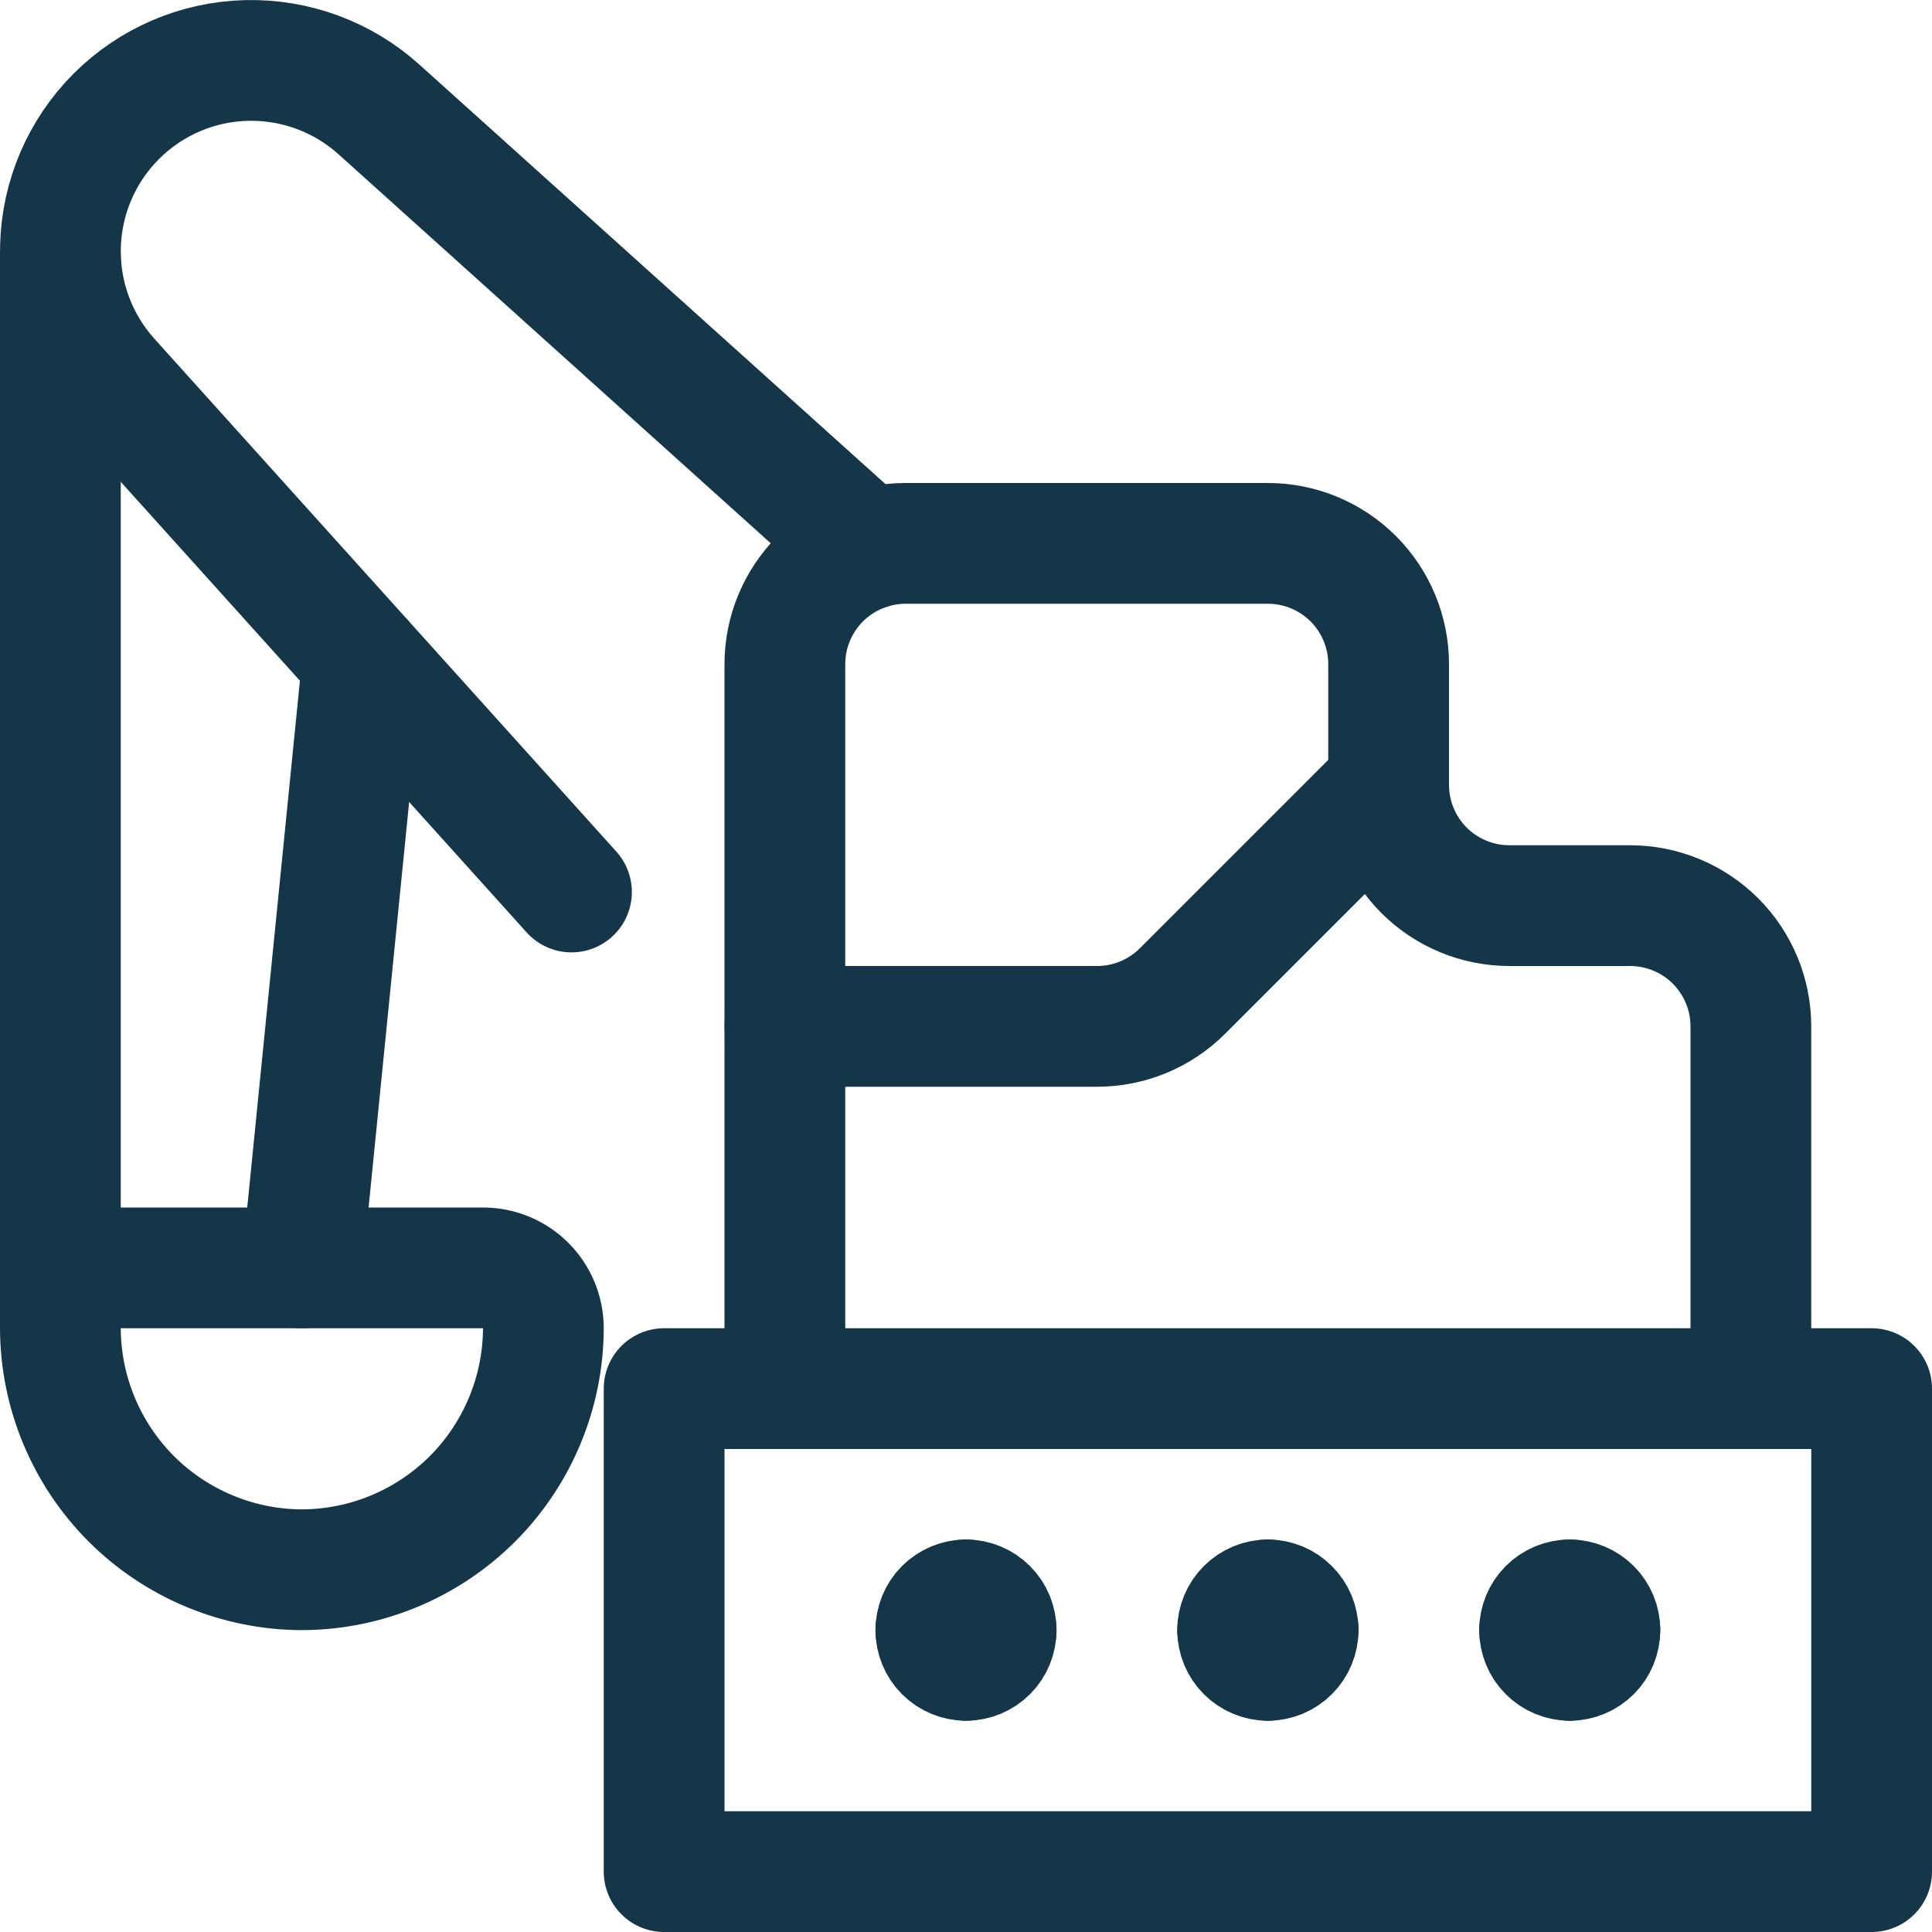 <svg width="20" height="20" viewBox="0 0 20 20" fill="none" xmlns="http://www.w3.org/2000/svg">
<path d="M6.875 14.375H19.375V19.375H6.875V14.375Z" stroke="#153549" stroke-width="1.25" stroke-linecap="round" stroke-linejoin="round"/>
<path d="M10 16.562C10.083 16.562 10.162 16.595 10.221 16.654C10.28 16.713 10.312 16.792 10.312 16.875" stroke="#153549" stroke-width="1.25" stroke-linecap="round" stroke-linejoin="round"/>
<path d="M9.688 16.875C9.688 16.792 9.72 16.713 9.779 16.654C9.838 16.595 9.917 16.562 10 16.562" stroke="#153549" stroke-width="1.25" stroke-linecap="round" stroke-linejoin="round"/>
<path d="M10 17.188C9.917 17.188 9.838 17.155 9.779 17.096C9.72 17.037 9.688 16.958 9.688 16.875" stroke="#153549" stroke-width="1.25" stroke-linecap="round" stroke-linejoin="round"/>
<path d="M10.312 16.875C10.312 16.958 10.28 17.037 10.221 17.096C10.162 17.155 10.083 17.188 10 17.188" stroke="#153549" stroke-width="1.25" stroke-linecap="round" stroke-linejoin="round"/>
<path d="M13.125 16.562C13.208 16.562 13.287 16.595 13.346 16.654C13.405 16.713 13.438 16.792 13.438 16.875" stroke="#153549" stroke-width="1.25" stroke-linecap="round" stroke-linejoin="round"/>
<path d="M12.812 16.875C12.812 16.792 12.845 16.713 12.904 16.654C12.963 16.595 13.042 16.562 13.125 16.562" stroke="#153549" stroke-width="1.25" stroke-linecap="round" stroke-linejoin="round"/>
<path d="M13.125 17.188C13.042 17.188 12.963 17.155 12.904 17.096C12.845 17.037 12.812 16.958 12.812 16.875" stroke="#153549" stroke-width="1.25" stroke-linecap="round" stroke-linejoin="round"/>
<path d="M13.438 16.875C13.438 16.958 13.405 17.037 13.346 17.096C13.287 17.155 13.208 17.188 13.125 17.188" stroke="#153549" stroke-width="1.25" stroke-linecap="round" stroke-linejoin="round"/>
<path d="M16.25 16.562C16.333 16.562 16.412 16.595 16.471 16.654C16.53 16.713 16.562 16.792 16.562 16.875" stroke="#153549" stroke-width="1.25" stroke-linecap="round" stroke-linejoin="round"/>
<path d="M15.938 16.875C15.938 16.792 15.97 16.713 16.029 16.654C16.088 16.595 16.167 16.562 16.25 16.562" stroke="#153549" stroke-width="1.25" stroke-linecap="round" stroke-linejoin="round"/>
<path d="M16.25 17.188C16.167 17.188 16.088 17.155 16.029 17.096C15.97 17.037 15.938 16.958 15.938 16.875" stroke="#153549" stroke-width="1.25" stroke-linecap="round" stroke-linejoin="round"/>
<path d="M16.562 16.875C16.562 16.958 16.53 17.037 16.471 17.096C16.412 17.155 16.333 17.188 16.25 17.188" stroke="#153549" stroke-width="1.25" stroke-linecap="round" stroke-linejoin="round"/>
<path d="M18.125 14.167V10.625C18.125 10.293 17.993 9.976 17.759 9.741C17.524 9.507 17.206 9.375 16.875 9.375H15.625C15.293 9.375 14.976 9.243 14.741 9.009C14.507 8.774 14.375 8.457 14.375 8.125V6.875C14.375 6.543 14.243 6.226 14.009 5.991C13.774 5.757 13.457 5.625 13.125 5.625H9.375C9.043 5.625 8.726 5.757 8.491 5.991C8.257 6.226 8.125 6.543 8.125 6.875V14.167" stroke="#153549" stroke-width="1.25" stroke-linecap="round" stroke-linejoin="round"/>
<path d="M5.916 9.234L1.132 3.923C0.794 3.547 0.612 3.055 0.626 2.549C0.639 2.044 0.846 1.562 1.204 1.204V1.204C1.562 0.846 2.043 0.639 2.549 0.626C3.055 0.613 3.547 0.794 3.923 1.133L8.984 5.688" stroke="#153549" stroke-width="1.25" stroke-linecap="round" stroke-linejoin="round"/>
<path d="M5 13.125C5.166 13.125 5.325 13.191 5.442 13.308C5.559 13.425 5.625 13.584 5.625 13.75C5.623 14.412 5.359 15.047 4.891 15.516C4.422 15.984 3.787 16.248 3.125 16.25V16.25C2.463 16.248 1.828 15.984 1.359 15.516C0.891 15.047 0.627 14.412 0.625 13.75V13.125H5Z" stroke="#153549" stroke-width="1.25" stroke-linecap="round" stroke-linejoin="round"/>
<path d="M0.625 2.662V13.125" stroke="#153549" stroke-width="1.25" stroke-linecap="round" stroke-linejoin="round"/>
<path d="M3.754 6.836L3.125 13.125" stroke="#153549" stroke-width="1.25" stroke-linecap="round" stroke-linejoin="round"/>
<path d="M8.125 10.625H11.357C11.689 10.625 12.007 10.493 12.241 10.259L14.375 8.125" stroke="#153549" stroke-width="1.25" stroke-linecap="round" stroke-linejoin="round"/>
</svg>
